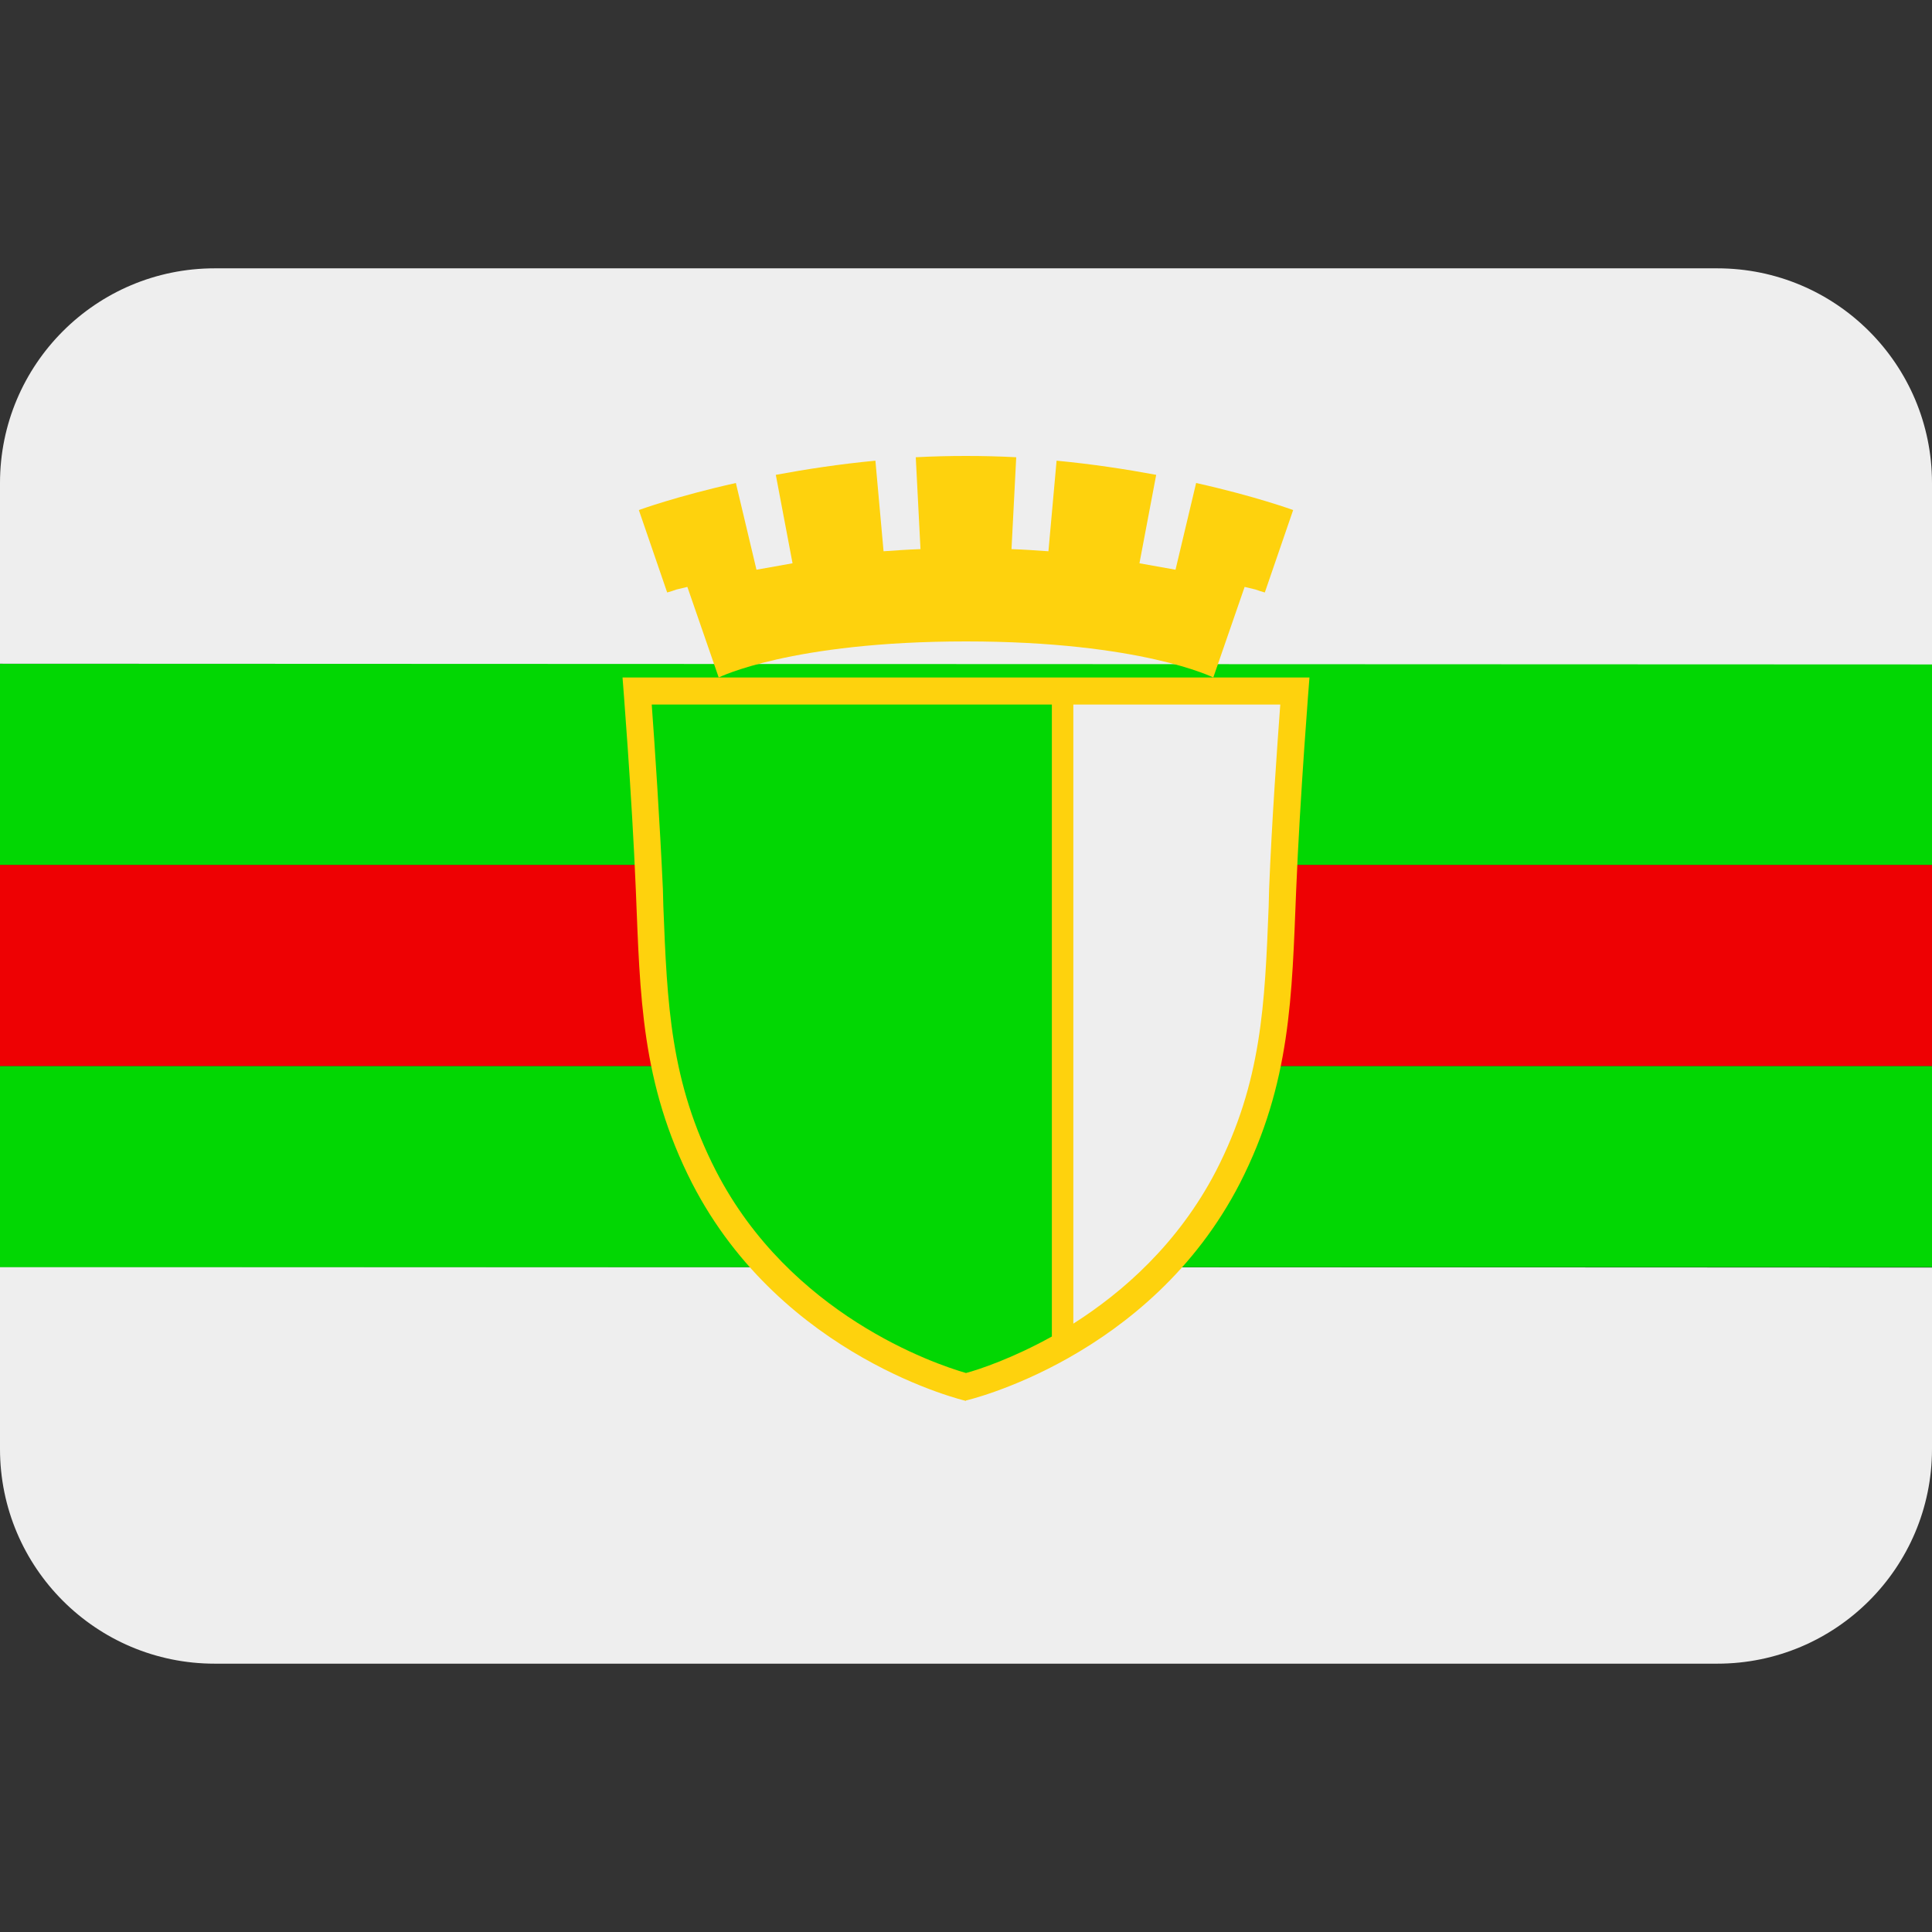 <svg xmlns="http://www.w3.org/2000/svg" viewBox="0 0 45 45"><rect x="0" y="0" width="45" height="45" fill="#333333" stroke="none"/><path fill="#eeeeee" d="M 45,29.524 V 33.75 c 0,2.761 -2.239,5 -5,5 H 5 c -2.761,0 -5,-2.239 -5,-5 v -4.245 z"/><path fill="#02d703" d="m 0,29.514 h 45 v -4.685 H 0 Z"/><path fill="#ee0103" d="m 0,24.829 h 45 v -4.685 H 0 Z"/><path fill="#02d703" d="m 0,20.144 h 45 v -4.685 H 0 Z"/><path fill="#eeeeee" d="M 0,15.459 V 11.25 c 0,-2.761 2.239,-5 5,-5 h 35 c 2.761,0 5,2.239 5,5 v 4.226 z"/><path fill="#fed20d" d="m 30.5,15.78 c 0,0 -0.22,2.74 -0.31,4.96 -0.1,2.45 -0.12,4.49 -1.31,6.82 -2.1,4.08 -6.38,5.06 -6.38,5.06 v 0.01 c 0,0 -4.28,-0.99 -6.38,-5.07 -1.19,-2.33 -1.21,-4.37 -1.31,-6.82 -0.09,-2.22 -0.31,-4.96 -0.31,-4.96 z"/><path fill="#02d703" d="m 15.18,16.41 h 9.32 v 14.72 c -0.92,0.51 -1.7,0.77 -2,0.85 -0.73,-0.21 -4.09,-1.35 -5.82,-4.7 -1.07,-2.08 -1.14,-3.89 -1.23,-6.18 l -0.01,-0.39 c -0.07,-1.54 -0.19,-3.35 -0.26,-4.3 z"/><path fill="#eeeeee" d="m 29.82,16.41 c -0.07,0.95 -0.2,2.76 -0.26,4.3 l -0.01,0.39 c -0.09,2.29 -0.16,4.1 -1.23,6.18 -0.88,1.69 -2.17,2.82 -3.32,3.55 v -14.42 z"/><path fill="#fed20d" d="m 30.12,11.88 -0.66,1.92 c -0.07,-0.02 -0.14,-0.04 -0.22,-0.07 -0.08,-0.02 -0.16,-0.04 -0.25,-0.06 l -0.73,2.11 c 0,0 -1.68,-0.84 -5.76,-0.84 -4.08,0 -5.76,0.84 -5.76,0.84 l -0.73,-2.11 c -0.09,0.02 -0.17,0.04 -0.25,0.06 -0.08,0.03 -0.15,0.05 -0.22,0.07 l -0.66,-1.92 c 0,0 0.87,-0.32 2.26,-0.63 l 0.48,2.02 c 0.27,-0.05 0.55,-0.1 0.84,-0.15 l -0.39,-2.06 c 0.7,-0.13 1.48,-0.25 2.32,-0.33 l 0.19,2.11 c 0.28,-0.02 0.57,-0.04 0.86,-0.05 l -0.11,-2.14 c 0.38,-0.02 0.77,-0.03 1.17,-0.03 0.4,0 0.79,0.01 1.17,0.03 l -0.11,2.14 c 0.29,0.01 0.58,0.03 0.86,0.05 l 0.19,-2.11 c 0.84,0.08 1.62,0.2 2.32,0.33 l -0.39,2.06 c 0.29,0.05 0.57,0.1 0.84,0.15 l 0.48,-2.02 c 1.39,0.31 2.26,0.63 2.26,0.63 z"/></svg>